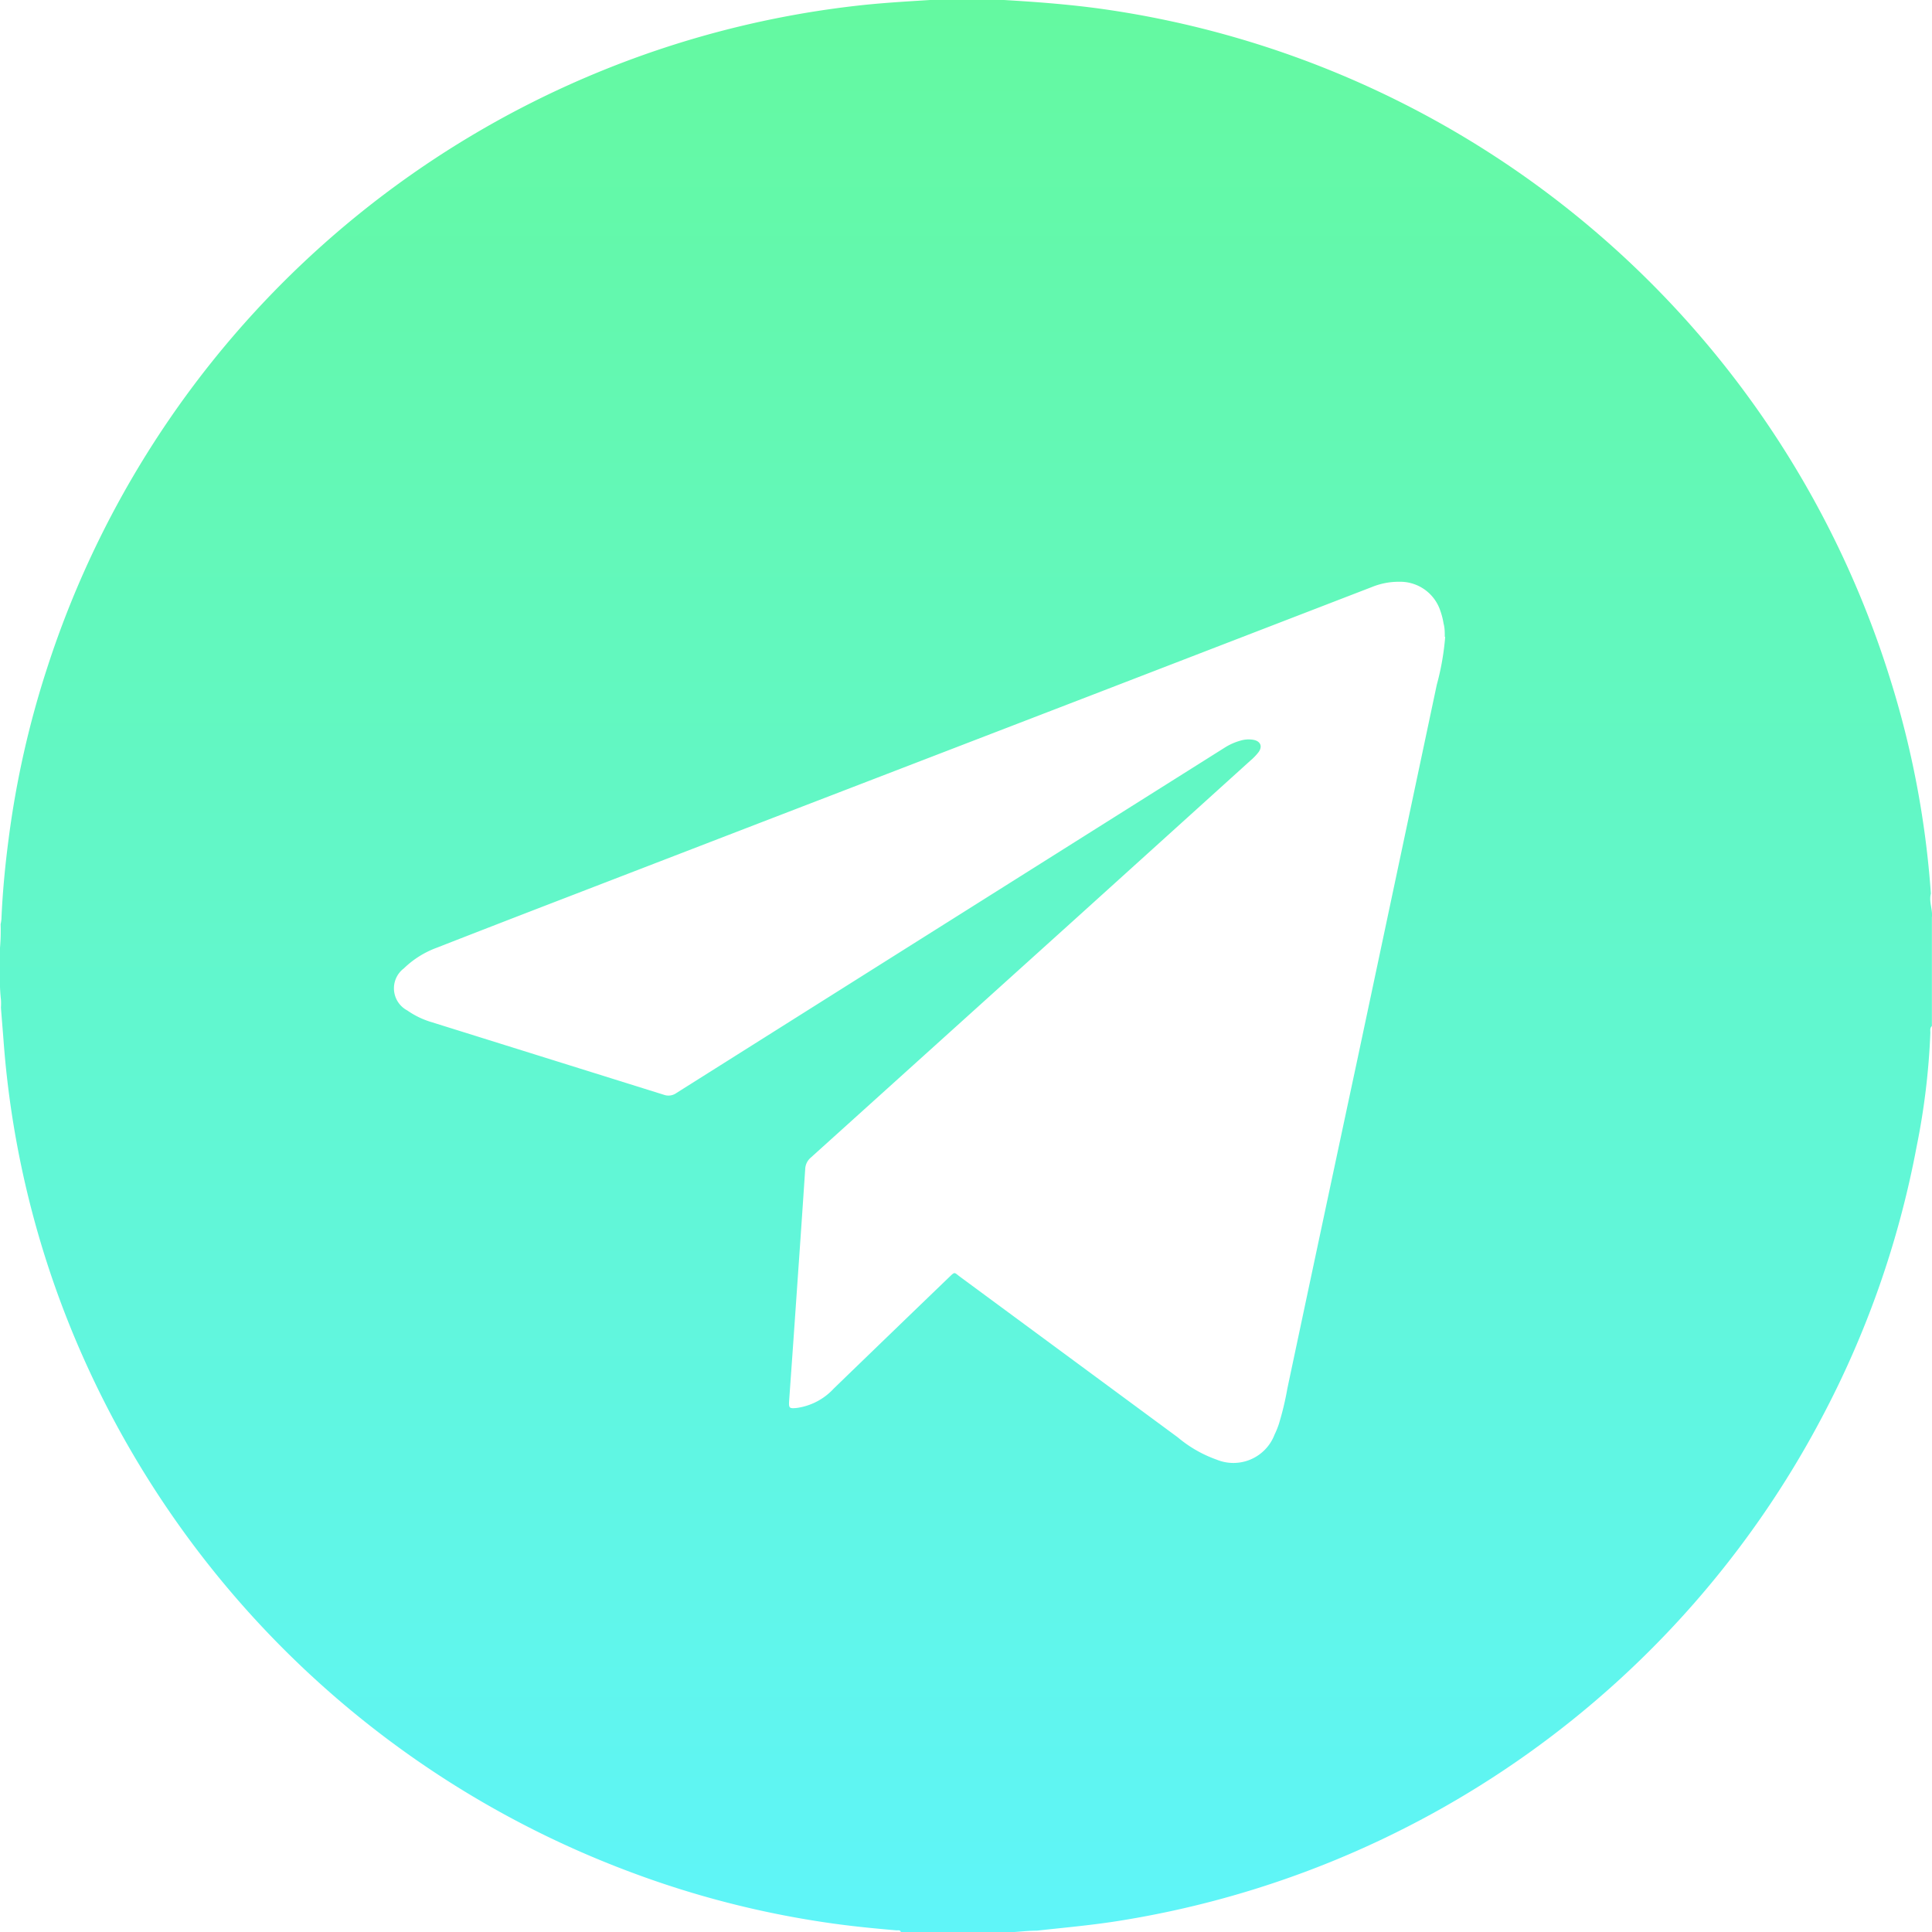 <svg xmlns="http://www.w3.org/2000/svg" xmlns:xlink="http://www.w3.org/1999/xlink" width="18.78" height="18.783" viewBox="0 0 18.78 18.783">
  <defs>
    <linearGradient id="linear-gradient" x1="0.5" x2="0.5" y2="1" gradientUnits="objectBoundingBox">
      <stop offset="0" stop-color="#64f9a0"/>
      <stop offset="1" stop-color="#5ff5f9"/>
    </linearGradient>
  </defs>
  <path id="Path_9298" data-name="Path 9298" d="M4240.431,1347.327v1.057c-.021.018-.015.043-.015.066a6.923,6.923,0,0,1-.134,1.108,9.271,9.271,0,0,1-.924,2.637,9.391,9.391,0,0,1-6.876,4.894c-.25.038-.5.06-.751.088-.129,0-.258.025-.388.015h-.934c-.006-.025-.027-.017-.043-.018-.208-.018-.415-.038-.621-.067a9.212,9.212,0,0,1-1.965-.5,9.433,9.433,0,0,1-5.318-5,9.239,9.239,0,0,1-.776-3.088c-.008-.105-.017-.21-.025-.315a.528.528,0,0,0,0-.078c-.018-.16-.008-.32-.011-.48a1.983,1.983,0,0,0,.008-.252.377.377,0,0,0,.008-.052c.011-.261.036-.52.07-.779a9.129,9.129,0,0,1,.375-1.662,9.383,9.383,0,0,1,7.92-6.441c.236-.025.474-.038.71-.053h.617c.334.019.667.043,1,.089a9.4,9.4,0,0,1,7.663,6.5,9.084,9.084,0,0,1,.4,2.1C4240.4,1347.175,4240.44,1347.25,4240.431,1347.327Zm-4.735-2.726c0-.044,0-.088-.012-.131a.663.663,0,0,0-.03-.119.411.411,0,0,0-.4-.286.692.692,0,0,0-.266.051l-2.732,1.054-3.226,1.242-1.961.756q-.587.226-1.173.455a.907.907,0,0,0-.318.2.243.243,0,0,0,.033.409.811.811,0,0,0,.237.114l2.258.706a.132.132,0,0,0,.122-.018l2.174-1.37,3.157-1.988a.571.571,0,0,1,.152-.067.274.274,0,0,1,.122-.008c.071.012.094.063.053.12a.536.536,0,0,1-.079.082l-1.691,1.529q-1.291,1.165-2.581,2.329a.154.154,0,0,0-.056.113q-.036.54-.074,1.08-.04.584-.082,1.168c-.005.076,0,.081.074.074a.6.6,0,0,0,.359-.188q.56-.542,1.121-1.082c.06-.058.049-.048.106-.006l2.118,1.562a1.218,1.218,0,0,0,.379.217.428.428,0,0,0,.561-.243.863.863,0,0,0,.041-.1,2.865,2.865,0,0,0,.084-.35q.339-1.6.679-3.191.387-1.824.773-3.648A2.528,2.528,0,0,0,4235.7,1344.6Z" transform="translate(-4221.652 -1338.41)" fill="url(#linear-gradient)"/>
</svg>
